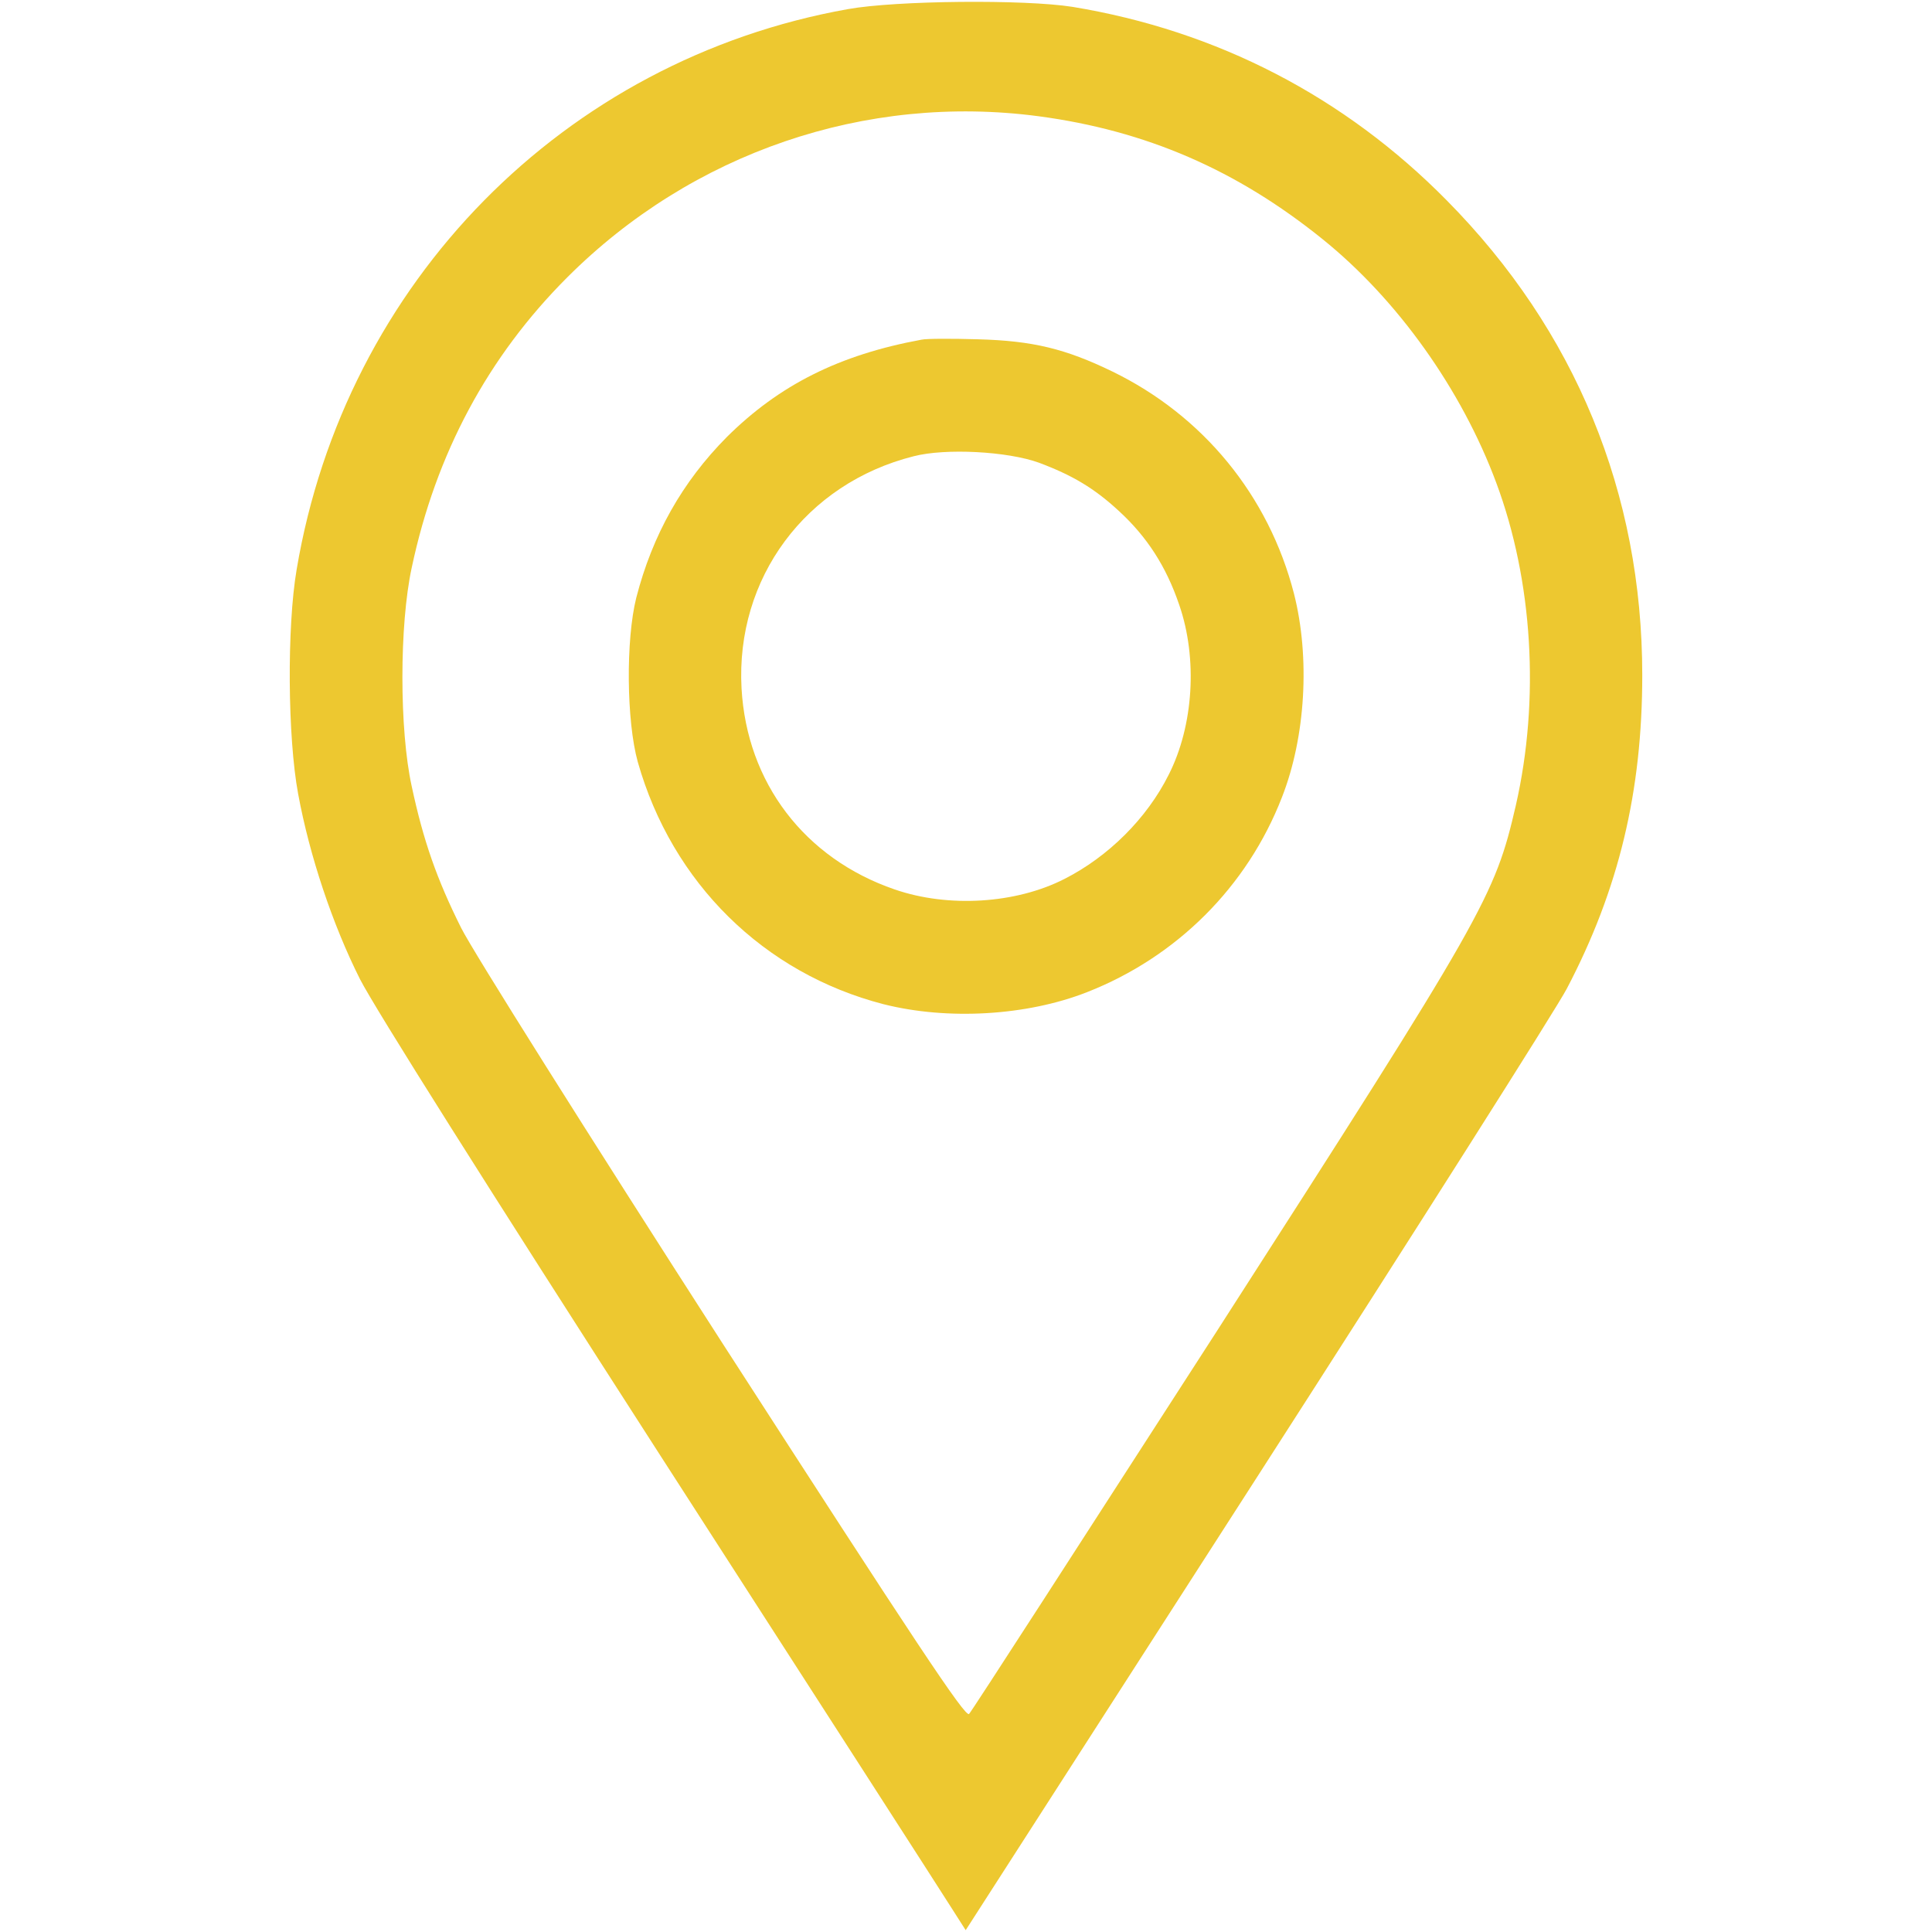 <svg version="1.1" xmlns="http://www.w3.org/2000/svg" xmlns:xlink="http://www.w3.org/1999/xlink" width="512pt" height="512pt" viewBox="0,0,256,256"><g fill="#edc830" fill-rule="nonzero" stroke="none" stroke-width="1" stroke-linecap="butt" stroke-linejoin="miter" stroke-miterlimit="10" stroke-dasharray="" stroke-dashoffset="0" font-family="none" font-weight="none" font-size="none" text-anchor="none" style="mix-blend-mode: normal"><g transform="translate(-0.392,0.208) scale(0.5,0.5)"><g transform="translate(0,512) scale(0.1,-0.1)"><path d="M2255,5100c-752,-134 -1333,-724 -1461,-1485c-26,-152 -24,-445 4,-595c30,-163 91,-346 164,-491c40,-78 333,-543 797,-1264c404,-627 751,-1166 771,-1198l37,-58l773,1202c425,661 794,1243 820,1293c138,263 200,523 200,831c0,482 -177,913 -518,1258c-271,275 -609,450 -992,513c-126,20 -467,17 -595,-6zM2761,4816c284,-38 524,-142 751,-325c199,-160 369,-399 461,-646c97,-260 116,-574 52,-855c-56,-242 -80,-285 -794,-1396c-354,-549 -648,-1005 -655,-1012c-10,-10 -141,188 -652,980c-359,558 -663,1041 -694,1103c-64,128 -100,230 -131,375c-33,150 -33,428 0,580c64,302 202,559 412,769c331,331 791,488 1250,427z"></path><path d="M2450,4224c-218,-40 -377,-120 -516,-258c-118,-119 -197,-259 -240,-426c-28,-112 -26,-327 4,-435c91,-321 334,-560 651,-642c170,-43 380,-31 540,32c237,93 424,279 516,516c63,160 75,371 32,540c-67,260 -241,472 -482,589c-124,60 -210,81 -355,85c-69,2 -136,2 -150,-1zM2761,3898c88,-33 146,-67 212,-128c74,-68 125,-146 160,-249c49,-142 38,-320 -28,-450c-58,-116 -160,-217 -276,-276c-129,-66 -308,-77 -450,-28c-239,82 -392,283 -406,533c-16,292 170,543 456,615c85,22 249,13 332,-17z"></path></g></g></g></svg>